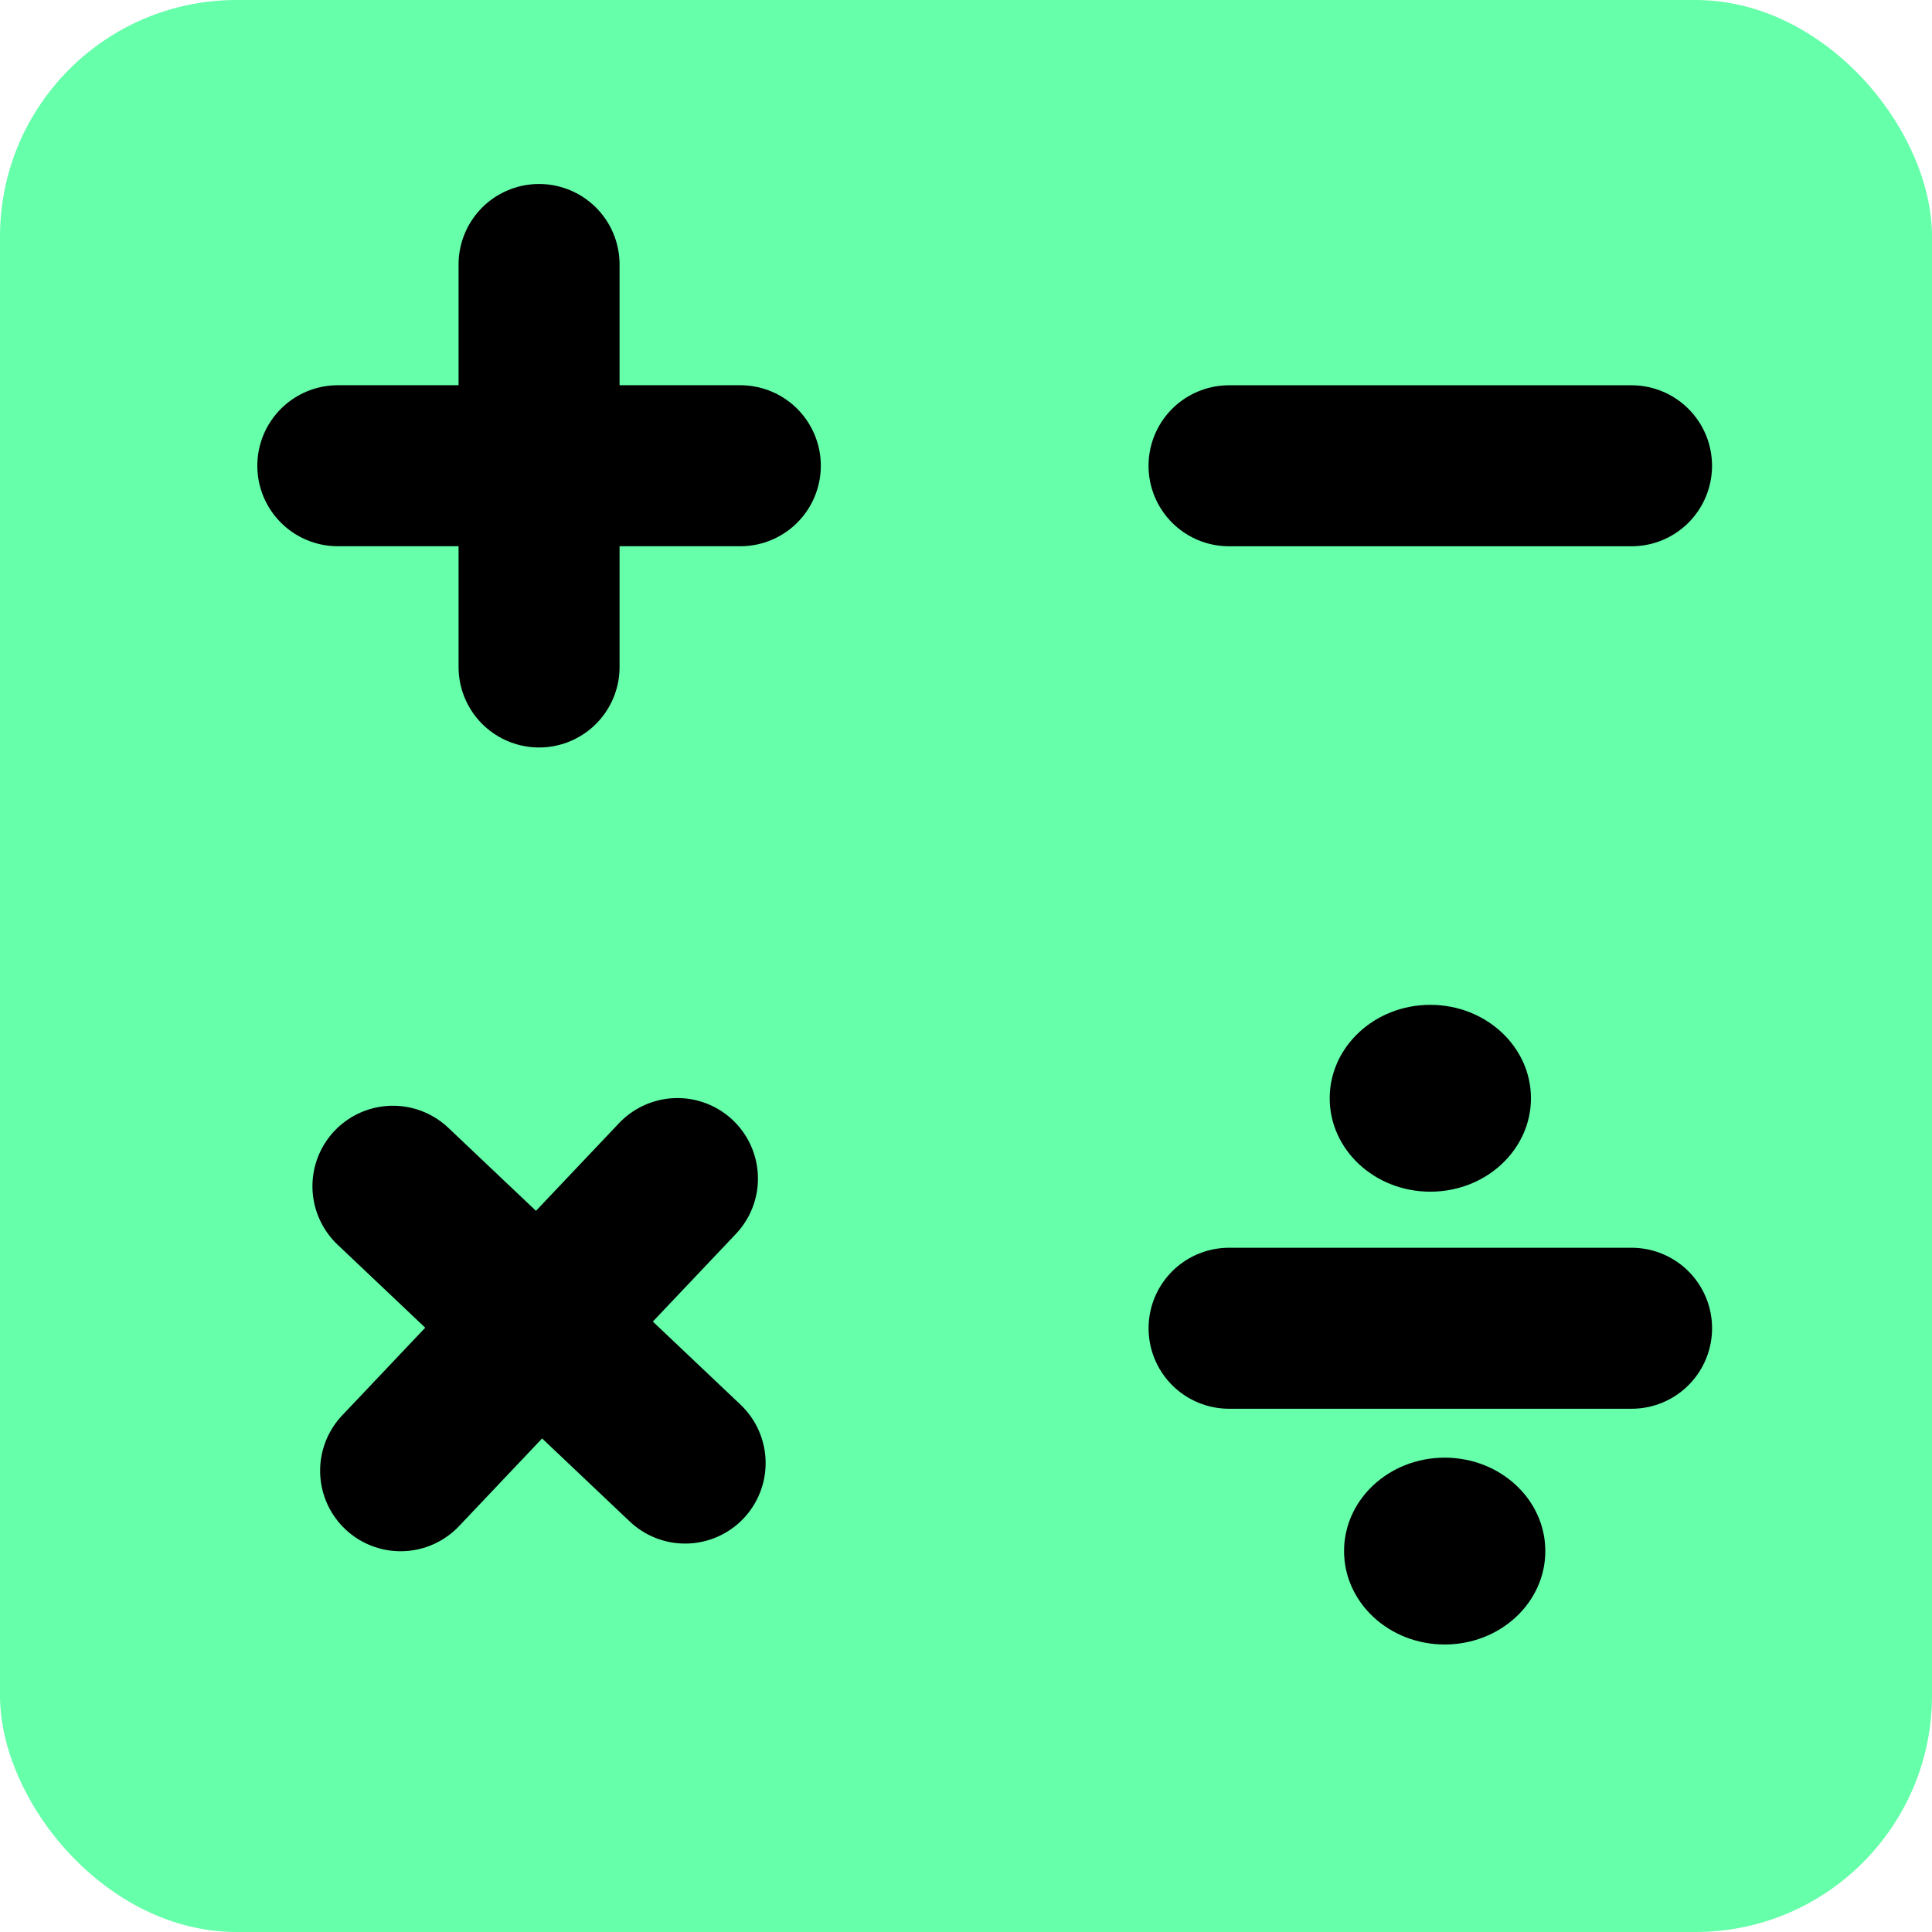 <?xml version="1.0" encoding="UTF-8" standalone="no"?>
<!-- Created with Inkscape (http://www.inkscape.org/) -->

<svg
   xmlns:dc="http://purl.org/dc/elements/1.1/"
   xmlns:cc="http://creativecommons.org/ns#"
   xmlns:rdf="http://www.w3.org/1999/02/22-rdf-syntax-ns#"
   xmlns:svg="http://www.w3.org/2000/svg"
   xmlns="http://www.w3.org/2000/svg"
   xmlns:xlink="http://www.w3.org/1999/xlink"
   xmlns:sodipodi="http://sodipodi.sourceforge.net/DTD/sodipodi-0.dtd"
   xmlns:inkscape="http://www.inkscape.org/namespaces/inkscape"
   width="48"
   height="48"
   id="svg2"
   version="1.1"
   inkscape:version="0.92.2 (unknown)"
   sodipodi:docname="homeschool-mathtimer.svg"
   inkscape:export-filename="/home/israeldahl/git/math-timer/img/homeschool-numberspelling.png"
   inkscape:export-xdpi="96"
   inkscape:export-ydpi="96">
  <defs
     id="defs4">
    <linearGradient
       inkscape:collect="always"
       id="linearGradient3759">
      <stop
         style="stop-color:#79787b;stop-opacity:1;"
         offset="0"
         id="stop3761" />
      <stop
         style="stop-color:#79787b;stop-opacity:0;"
         offset="1"
         id="stop3763" />
    </linearGradient>
    <radialGradient
       inkscape:collect="always"
       xlink:href="#linearGradient3759"
       id="radialGradient3765"
       cx="46.286"
       cy="426.076"
       fx="46.286"
       fy="426.076"
       r="32"
       gradientUnits="userSpaceOnUse" />
  </defs>
  <sodipodi:namedview
     id="base"
     pagecolor="#ffffff"
     bordercolor="#666666"
     borderopacity="1.0"
     inkscape:pageopacity="0.0"
     inkscape:pageshadow="2"
     inkscape:zoom="5.6"
     inkscape:cx="32.061474"
     inkscape:cy="38.38749"
     inkscape:document-units="px"
     inkscape:current-layer="layer1"
     showgrid="true"
     fit-margin-top="0"
     fit-margin-left="0"
     fit-margin-right="0"
     fit-margin-bottom="0"
     inkscape:window-width="1358"
     inkscape:window-height="710"
     inkscape:window-x="0"
     inkscape:window-y="34"
     inkscape:window-maximized="1"
     showguides="false"
     inkscape:guide-bbox="true"
     inkscape:snap-to-guides="false"
     inkscape:snap-grids="true"
     inkscape:snap-others="false"
     inkscape:object-nodes="false"
     inkscape:snap-nodes="false">
    <sodipodi:guide
       orientation="0,1"
       position="-107.143,42.143"
       id="guide2987"
       inkscape:locked="false" />
    <inkscape:grid
       type="xygrid"
       id="grid3767"
       originx="-1.494751e-07"
       originy="-2.9492188e-06"
       empspacing="1" />
  </sodipodi:namedview>
  <g
     inkscape:label="Layer 1"
     inkscape:groupmode="layer"
     id="layer1"
     transform="translate(-14.286,-410.076)">
    <rect
       style="opacity:1;fill:#66ffaa;fill-opacity:1;stroke:none;stroke-width:0.75;stroke-opacity:1"
       id="rect2985"
       width="48"
       height="48"
       x="14.286"
       y="410.076"
       ry="5.876" />
    <g
       id="g927">
      <path
         inkscape:connector-curvature="0"
         id="path889"
         d="m 44.821,421.648 h 10"
         style="fill:none;fill-rule:evenodd;stroke:#000000;stroke-width:4;stroke-linecap:round;stroke-linejoin:round;stroke-miterlimit:4;stroke-dasharray:none;stroke-opacity:1" />
      <g
         transform="translate(3.393,-21.429)"
         id="g897">
        <path
           inkscape:connector-curvature="0"
           id="path891"
           d="m 19.286,443.076 h 10"
           style="fill:none;fill-rule:evenodd;stroke:#000000;stroke-width:4;stroke-linecap:round;stroke-linejoin:round;stroke-miterlimit:4;stroke-dasharray:none;stroke-opacity:1" />
        <path
           style="fill:none;fill-rule:evenodd;stroke:#000000;stroke-width:4;stroke-linecap:round;stroke-linejoin:round;stroke-miterlimit:4;stroke-dasharray:none;stroke-opacity:1"
           d="m 24.286,438.076 v 10"
           id="path893"
           inkscape:connector-curvature="0" />
      </g>
      <g
         transform="rotate(-46.546,25.878,439.088)"
         id="g903">
        <path
           style="fill:none;fill-rule:evenodd;stroke:#000000;stroke-width:4;stroke-linecap:round;stroke-linejoin:round;stroke-miterlimit:4;stroke-dasharray:none;stroke-opacity:1"
           d="m 19.286,443.076 h 10"
           id="path899"
           inkscape:connector-curvature="0" />
        <path
           inkscape:connector-curvature="0"
           id="path901"
           d="m 24.286,438.076 v 10"
           style="fill:none;fill-rule:evenodd;stroke:#000000;stroke-width:4;stroke-linecap:round;stroke-linejoin:round;stroke-miterlimit:4;stroke-dasharray:none;stroke-opacity:1" />
      </g>
      <g
         transform="translate(0.536,20)"
         id="g914">
        <path
           inkscape:connector-curvature="0"
           id="path905"
           d="m 44.286,423.076 h 10"
           style="fill:none;fill-rule:evenodd;stroke:#000000;stroke-width:4;stroke-linecap:round;stroke-linejoin:round;stroke-miterlimit:4;stroke-dasharray:none;stroke-opacity:1" />
        <ellipse
           style="opacity:1;fill:#000000;fill-opacity:1;stroke:none;stroke-width:4;stroke-linecap:round;stroke-linejoin:round;stroke-miterlimit:4;stroke-dasharray:none;stroke-dashoffset:0;stroke-opacity:1;paint-order:stroke markers fill"
           id="path907"
           cx="49.286"
           cy="417.362"
           rx="2.5"
           ry="2.321" />
        <ellipse
           ry="2.321"
           rx="2.5"
           cy="428.612"
           cx="49.643"
           id="ellipse909"
           style="opacity:1;fill:#000000;fill-opacity:1;stroke:none;stroke-width:4;stroke-linecap:round;stroke-linejoin:round;stroke-miterlimit:4;stroke-dasharray:none;stroke-dashoffset:0;stroke-opacity:1;paint-order:stroke markers fill" />
      </g>
    </g>
  </g>
</svg>
